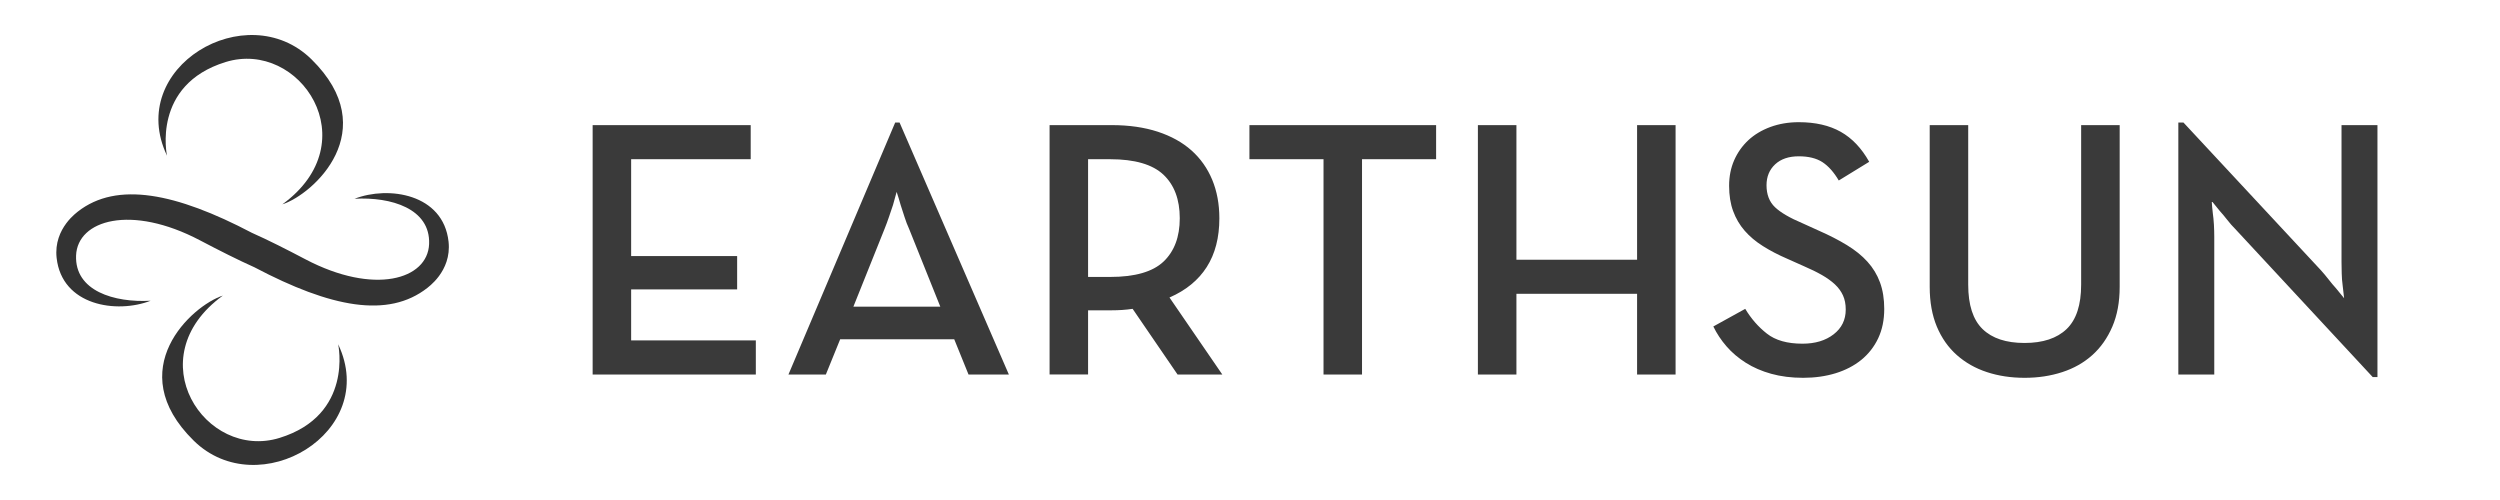 <?xml version="1.0" encoding="UTF-8" standalone="no"?>
<!-- Created with Inkscape (http://www.inkscape.org/) -->

<svg
   xmlns:dc="http://purl.org/dc/elements/1.1/"
   xmlns:cc="http://creativecommons.org/ns#"
   xmlns:rdf="http://www.w3.org/1999/02/22-rdf-syntax-ns#"
   xmlns:svg="http://www.w3.org/2000/svg"
   xmlns="http://www.w3.org/2000/svg"
   xmlns:sodipodi="http://sodipodi.sourceforge.net/DTD/sodipodi-0.dtd"
   xmlns:inkscape="http://www.inkscape.org/namespaces/inkscape"
   width="2500mm"
   height="500mm"
   viewBox="0 0 8858.267 1771.653"
   id="svg7427"
   version="1.1"
   inkscape:version="0.91 r13725"
   sodipodi:docname="logo-horizontal.svg"
   inkscape:export-filename="/home/enzo/Documents/git/md5/earthsun/css/img/logo.png"
   inkscape:export-xdpi="127.12096"
   inkscape:export-ydpi="127.12096">
  <defs
     id="defs7429" />
  <sodipodi:namedview
     id="base"
     pagecolor="#ffffff"
     bordercolor="#666666"
     borderopacity="1.0"
     inkscape:pageopacity="0.0"
     inkscape:pageshadow="2"
     inkscape:zoom="0.0875"
     inkscape:cx="3242.1003"
     inkscape:cy="514.28571"
     inkscape:document-units="px"
     inkscape:current-layer="layer1"
     showgrid="false"
     inkscape:window-width="1440"
     inkscape:window-height="837"
     inkscape:window-x="0"
     inkscape:window-y="30"
     inkscape:window-maximized="1" />
  <g
     inkscape:label="Layer 1"
     inkscape:groupmode="layer"
     id="layer1"
     transform="translate(0,719.291)">
    <g
       id="g4143"
       transform="matrix(2.477,0,0,2.477,-439.913,-836.351)">
      <g
         style="fill:#333333;fill-opacity:1"
         transform="matrix(14.545,0,0,-14.545,819.252,392.937)"
         id="g1624">
        <path
           inkscape:connector-curvature="0"
           id="path1626"
           style="fill:#333333;fill-opacity:1;fill-rule:nonzero;stroke:none"
           d="m 0,0 c -0.517,4.712 -5.917,5.514 -9.246,4.217 3.581,0.204 7.473,-0.963 7.333,-4.452 -0.14,-3.489 -5.401,-5.057 -12.174,-1.495 -1.871,0.984 -3.619,1.871 -5.255,2.598 -7.453,3.91 -13.263,5.098 -17.115,2.09 0.058,0.007 -2.415,-1.591 -2.09,-4.552 0.518,-4.713 5.917,-5.514 9.246,-4.217 -3.581,-0.204 -7.473,0.963 -7.332,4.452 0.14,3.489 5.4,5.057 12.174,1.494 1.864,-0.98 3.763,-1.942 5.404,-2.673 l 0,-0.002 C -11.569,-6.48 -5.953,-7.569 -2.089,-4.552 -2.147,-4.559 0.325,-2.961 0,0" />
      </g>
      <g
         style="fill:#333333;fill-opacity:1"
         transform="matrix(14.545,0,0,-14.545,416.512,269.984)"
         id="g1628">
        <path
           inkscape:connector-curvature="0"
           id="path1630"
           style="fill:#333333;fill-opacity:1;fill-rule:nonzero;stroke:none"
           d="m 0,0 c 0,0 -1.532,6.961 5.766,9.213 7.297,2.251 14.023,-7.861 5.576,-13.997 3.024,0.972 9.99,7.271 2.861,14.268 C 7.828,15.742 -4.126,8.678 0,0" />
      </g>
      <g
         style="fill:#333333;fill-opacity:1"
         transform="matrix(14.545,0,0,-14.545,661.325,539.697)"
         id="g1632">
        <path
           inkscape:connector-curvature="0"
           id="path1634"
           style="fill:#333333;fill-opacity:1;fill-rule:nonzero;stroke:none"
           d="m 0,0 c 0,0 1.532,-6.961 -5.766,-9.213 -7.297,-2.251 -14.023,7.861 -5.576,13.997 -3.024,-0.972 -9.99,-7.271 -2.861,-14.268 C -7.829,-15.742 4.126,-8.678 0,0" />
      </g>
    </g>
    <g
       id="g1636"
       transform="matrix(102.034,0,0,-102.034,2099.904,607.68)">
      <path
         d="m 0,0 5.667,0 0,1.184 -4.33,0 0,1.771 3.681,0 0,1.158 -3.681,0 0,3.363 4.152,0 0,1.184 L 0,8.66 0,0 Z m 9.055,2.356 1.082,2.7 c 0.051,0.127 0.102,0.265 0.153,0.414 0.051,0.148 0.097,0.286 0.14,0.414 0.042,0.152 0.085,0.305 0.127,0.458 0.051,-0.153 0.098,-0.306 0.14,-0.458 0.043,-0.128 0.087,-0.266 0.134,-0.414 0.047,-0.149 0.1,-0.287 0.159,-0.414 l 1.083,-2.7 -3.018,0 z M 6.8,0 l 1.299,0 0.497,1.223 3.961,0 0.496,-1.223 1.401,0 -3.795,8.749 -0.153,0 L 6.8,0 Z m 10.405,3.388 0,4.088 0.767,0 c 0.853,0 1.468,-0.179 1.848,-0.535 0.379,-0.357 0.569,-0.862 0.569,-1.516 0,-0.645 -0.188,-1.146 -0.563,-1.503 C 19.451,3.566 18.833,3.388 17.972,3.388 l -0.767,0 z m 2.827,-0.714 c 0.569,0.247 1,0.599 1.293,1.057 0.293,0.459 0.439,1.023 0.439,1.694 0,0.492 -0.083,0.938 -0.248,1.337 -0.166,0.399 -0.406,0.739 -0.72,1.019 -0.314,0.28 -0.705,0.497 -1.171,0.65 -0.467,0.152 -0.998,0.229 -1.592,0.229 l -2.165,0 0,-8.66 1.337,0 0,2.229 0.818,0 c 0.12,0 0.241,0.004 0.365,0.012 0.123,0.009 0.245,0.021 0.364,0.039 L 20.312,0 21.866,0 20.032,2.674 Z M 25.381,0 l 1.337,0 0,7.476 2.573,0 0,1.184 -6.483,0 0,-1.184 2.573,0 0,-7.476 z m 5.361,0 1.338,0 0,2.802 4.19,0 0,-2.802 1.337,0 0,8.66 -1.337,0 0,-4.674 -4.19,0 0,4.674 -1.338,0 0,-8.66 z m 12.423,0.044 c 0.344,0.106 0.641,0.261 0.892,0.464 0.25,0.204 0.446,0.454 0.586,0.75 0.14,0.297 0.21,0.636 0.21,1.018 0,0.347 -0.049,0.654 -0.147,0.921 -0.098,0.267 -0.243,0.507 -0.435,0.719 -0.191,0.212 -0.43,0.404 -0.715,0.578 -0.285,0.174 -0.611,0.341 -0.977,0.502 l -0.562,0.255 c -0.443,0.186 -0.763,0.373 -0.958,0.559 -0.196,0.186 -0.294,0.441 -0.294,0.763 0,0.297 0.1,0.538 0.299,0.725 0.2,0.186 0.473,0.279 0.822,0.279 0.339,0 0.613,-0.068 0.821,-0.203 0.208,-0.136 0.397,-0.349 0.567,-0.637 l 1.057,0.649 C 44.067,7.857 43.739,8.204 43.344,8.427 42.949,8.65 42.463,8.762 41.886,8.762 41.529,8.762 41.2,8.706 40.9,8.596 40.6,8.485 40.344,8.332 40.134,8.137 39.924,7.941 39.76,7.709 39.642,7.442 39.525,7.174 39.466,6.878 39.466,6.555 c 0,-0.332 0.046,-0.625 0.14,-0.88 0.093,-0.255 0.227,-0.483 0.401,-0.683 0.174,-0.2 0.386,-0.378 0.637,-0.535 0.25,-0.158 0.533,-0.305 0.847,-0.44 L 42.064,3.761 C 42.301,3.659 42.51,3.557 42.688,3.455 42.866,3.353 43.017,3.245 43.14,3.13 43.263,3.015 43.356,2.887 43.42,2.747 43.484,2.607 43.516,2.443 43.516,2.256 43.516,1.899 43.376,1.612 43.095,1.395 42.815,1.178 42.454,1.07 42.013,1.07 41.486,1.07 41.075,1.186 40.778,1.42 40.48,1.653 40.23,1.94 40.026,2.28 L 38.918,1.668 c 0.119,-0.246 0.272,-0.477 0.459,-0.692 0.186,-0.215 0.409,-0.404 0.668,-0.568 0.259,-0.164 0.554,-0.292 0.885,-0.384 0.332,-0.092 0.701,-0.139 1.108,-0.139 0.408,0 0.784,0.054 1.127,0.159 m 7.871,0.039 c 0.403,0.131 0.751,0.329 1.044,0.592 0.293,0.263 0.524,0.592 0.694,0.987 0.17,0.395 0.255,0.855 0.255,1.382 l 0,5.616 -1.338,0 0,-5.54 c 0,-0.705 -0.168,-1.218 -0.504,-1.541 -0.337,-0.323 -0.824,-0.484 -1.463,-0.484 -0.639,0 -1.125,0.161 -1.457,0.484 -0.332,0.323 -0.498,0.836 -0.498,1.541 l 0,5.54 -1.337,0 0,-5.616 c 0,-0.527 0.083,-0.987 0.248,-1.382 0.166,-0.395 0.397,-0.724 0.694,-0.987 0.297,-0.263 0.645,-0.461 1.045,-0.592 0.399,-0.132 0.836,-0.198 1.311,-0.198 0.467,0 0.902,0.066 1.306,0.198 m 10.78,-0.172 0.165,0 0,8.749 -1.248,0 0,-4.763 c 0,-0.119 0.002,-0.251 0.007,-0.395 0.004,-0.144 0.014,-0.28 0.032,-0.407 0.016,-0.153 0.033,-0.302 0.051,-0.446 -0.094,0.11 -0.187,0.225 -0.281,0.344 C 60.457,3.086 60.37,3.19 60.281,3.305 60.192,3.419 60.105,3.523 60.02,3.617 l -4.775,5.132 -0.179,0 0,-8.749 1.248,0 0,4.776 c 0,0.135 -0.004,0.278 -0.012,0.426 C 56.293,5.351 56.28,5.484 56.263,5.603 56.246,5.748 56.233,5.888 56.225,6.024 56.318,5.905 56.412,5.79 56.505,5.68 56.59,5.586 56.677,5.482 56.766,5.368 56.855,5.253 56.947,5.149 57.04,5.056 l 4.776,-5.145 z"
         style="fill:#3a3a3a;fill-opacity:1;fill-rule:nonzero;stroke:none"
         id="path1638"
         inkscape:connector-curvature="0" />
    </g>
  </g>
</svg>
